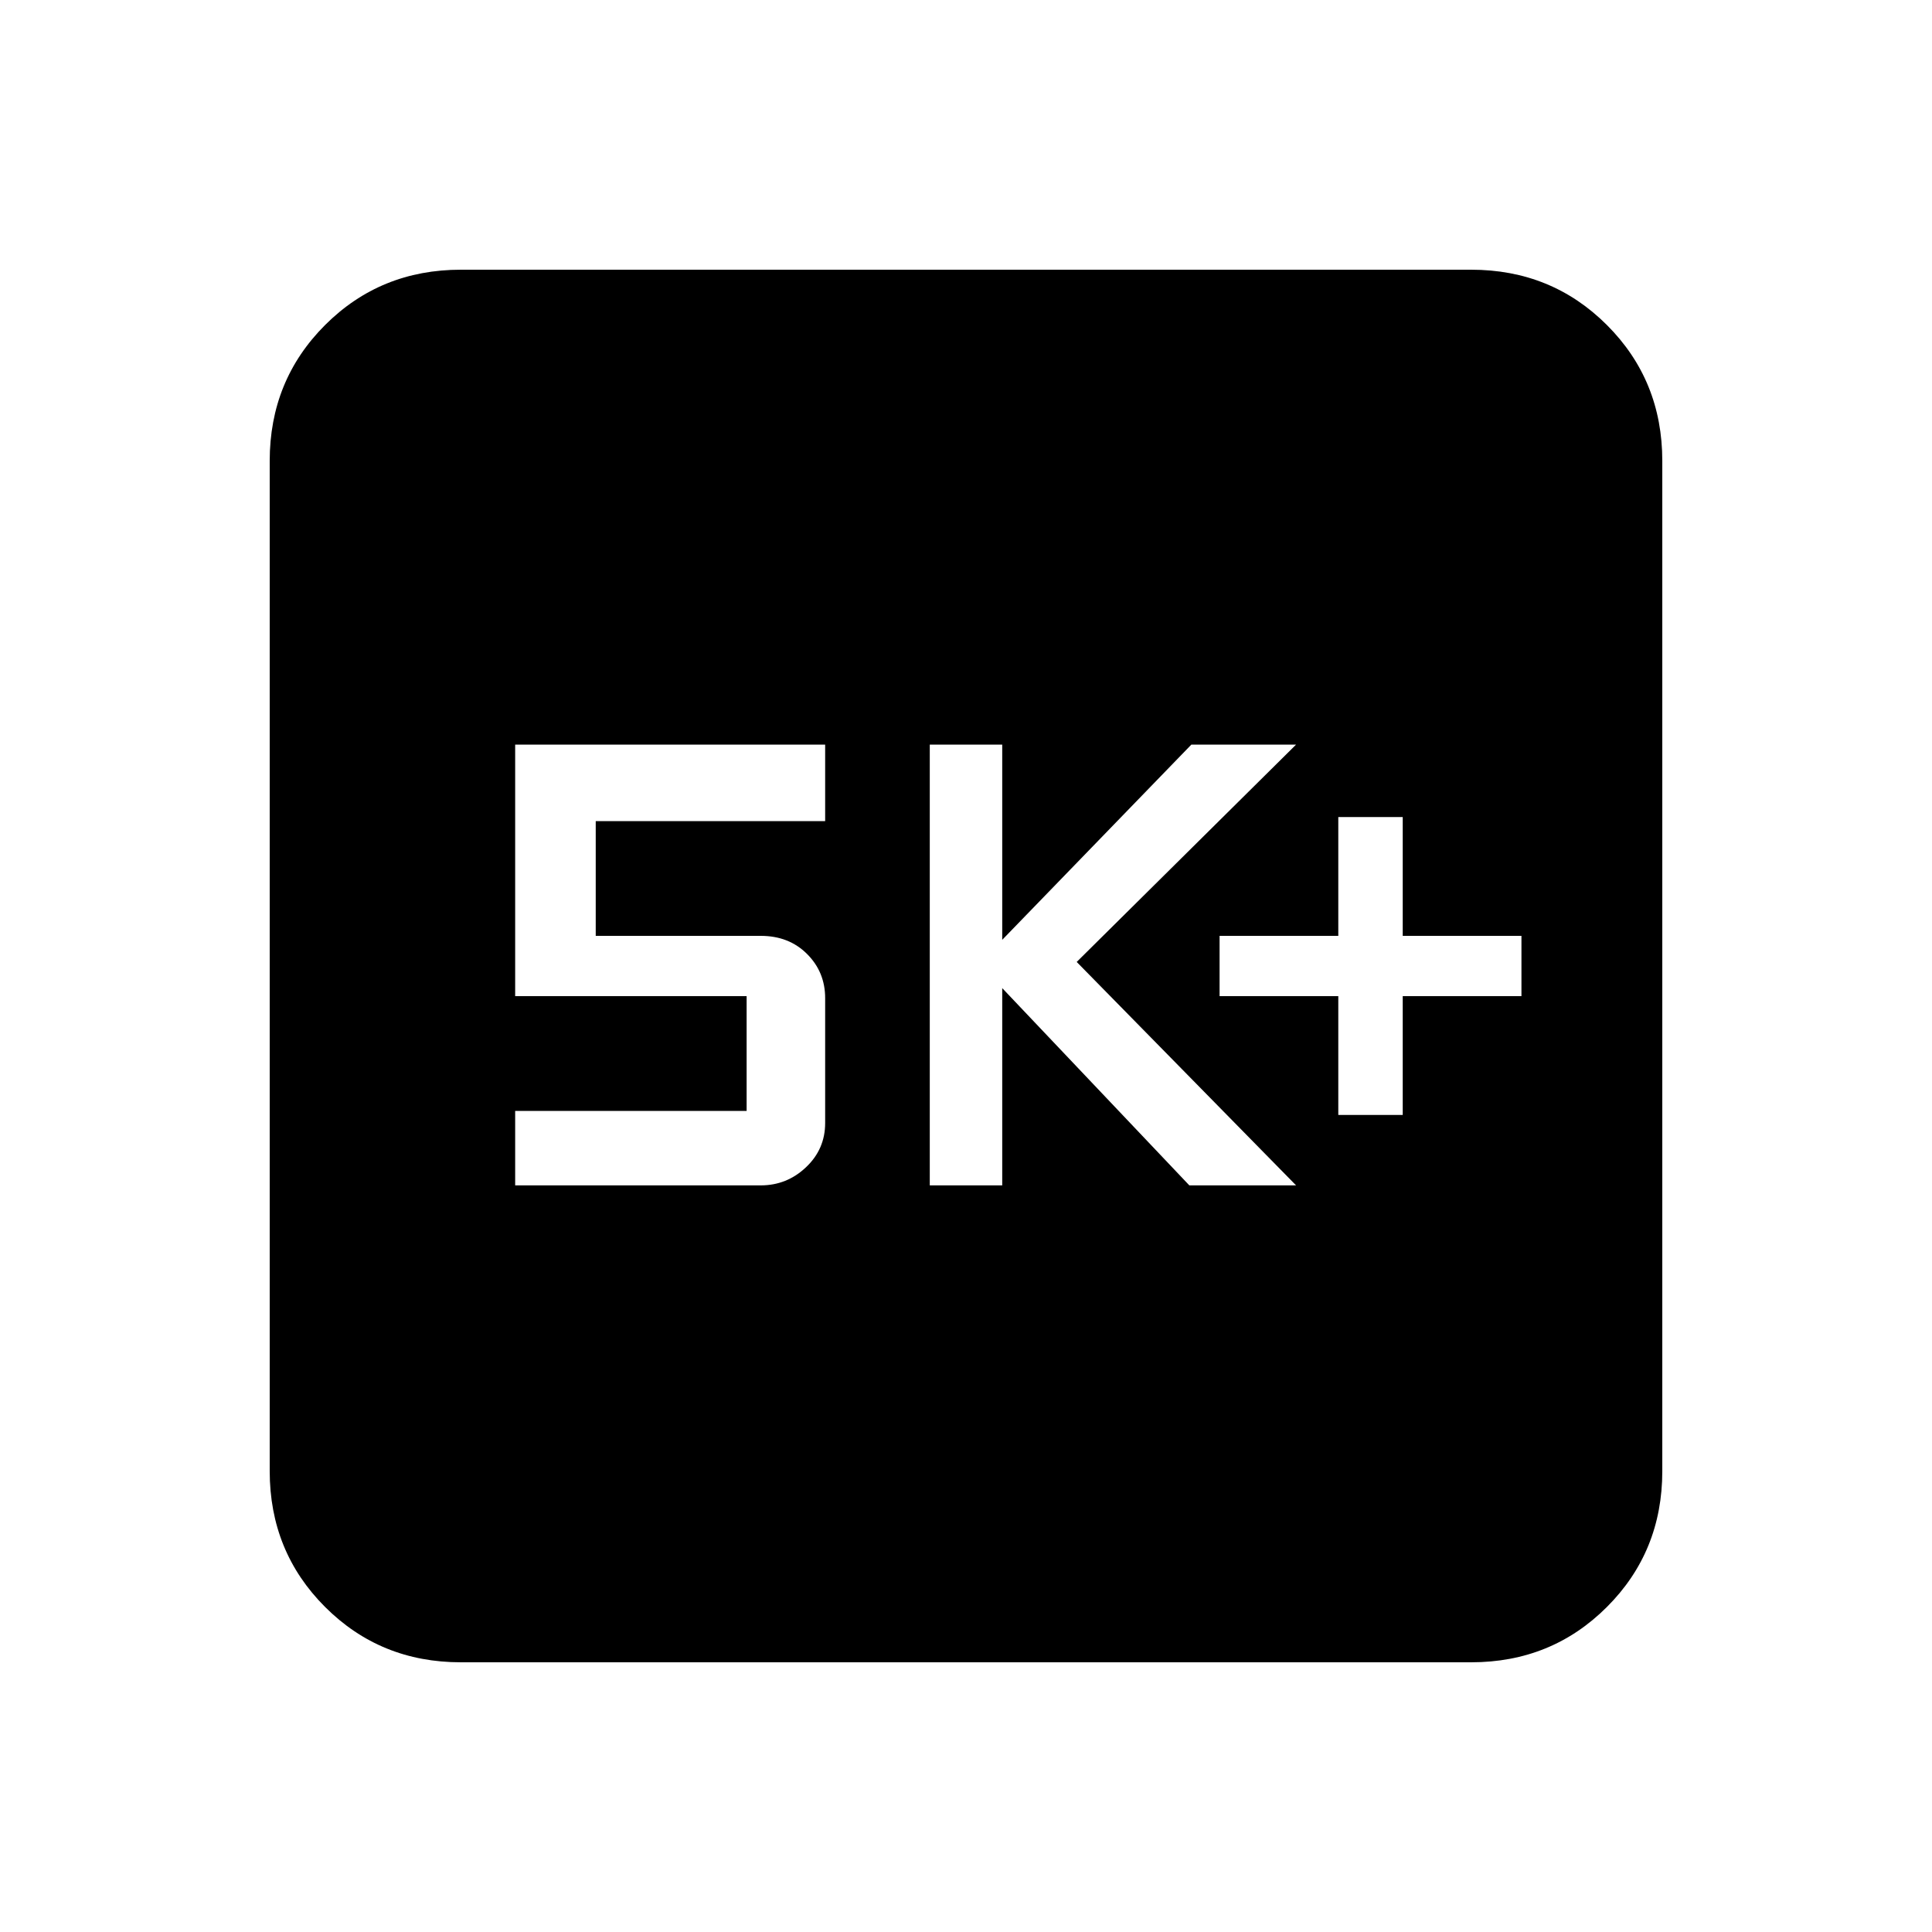 <svg xmlns="http://www.w3.org/2000/svg" height="20" width="20"><path d="M13.854 11.542H14.521V10.312H15.75V9.688H14.521V8.458H13.854V9.688H12.625V10.312H13.854ZM9.625 12.271H10.375V10.229L12.312 12.271H13.417L11.146 9.958L13.417 7.708H12.333L10.375 9.729V7.708H9.625ZM5.333 12.271H7.875Q8.146 12.271 8.344 12.083Q8.542 11.896 8.542 11.625V10.333Q8.542 10.062 8.354 9.875Q8.167 9.688 7.875 9.688H6.167V8.5H8.542V7.708H5.333V10.312H7.729V11.5H5.333ZM4.771 17.208Q3.938 17.208 3.365 16.635Q2.792 16.062 2.792 15.229V4.771Q2.792 3.938 3.365 3.365Q3.938 2.792 4.771 2.792H15.229Q16.062 2.792 16.635 3.365Q17.208 3.938 17.208 4.771V15.229Q17.208 16.062 16.635 16.635Q16.062 17.208 15.229 17.208Z"/></svg>